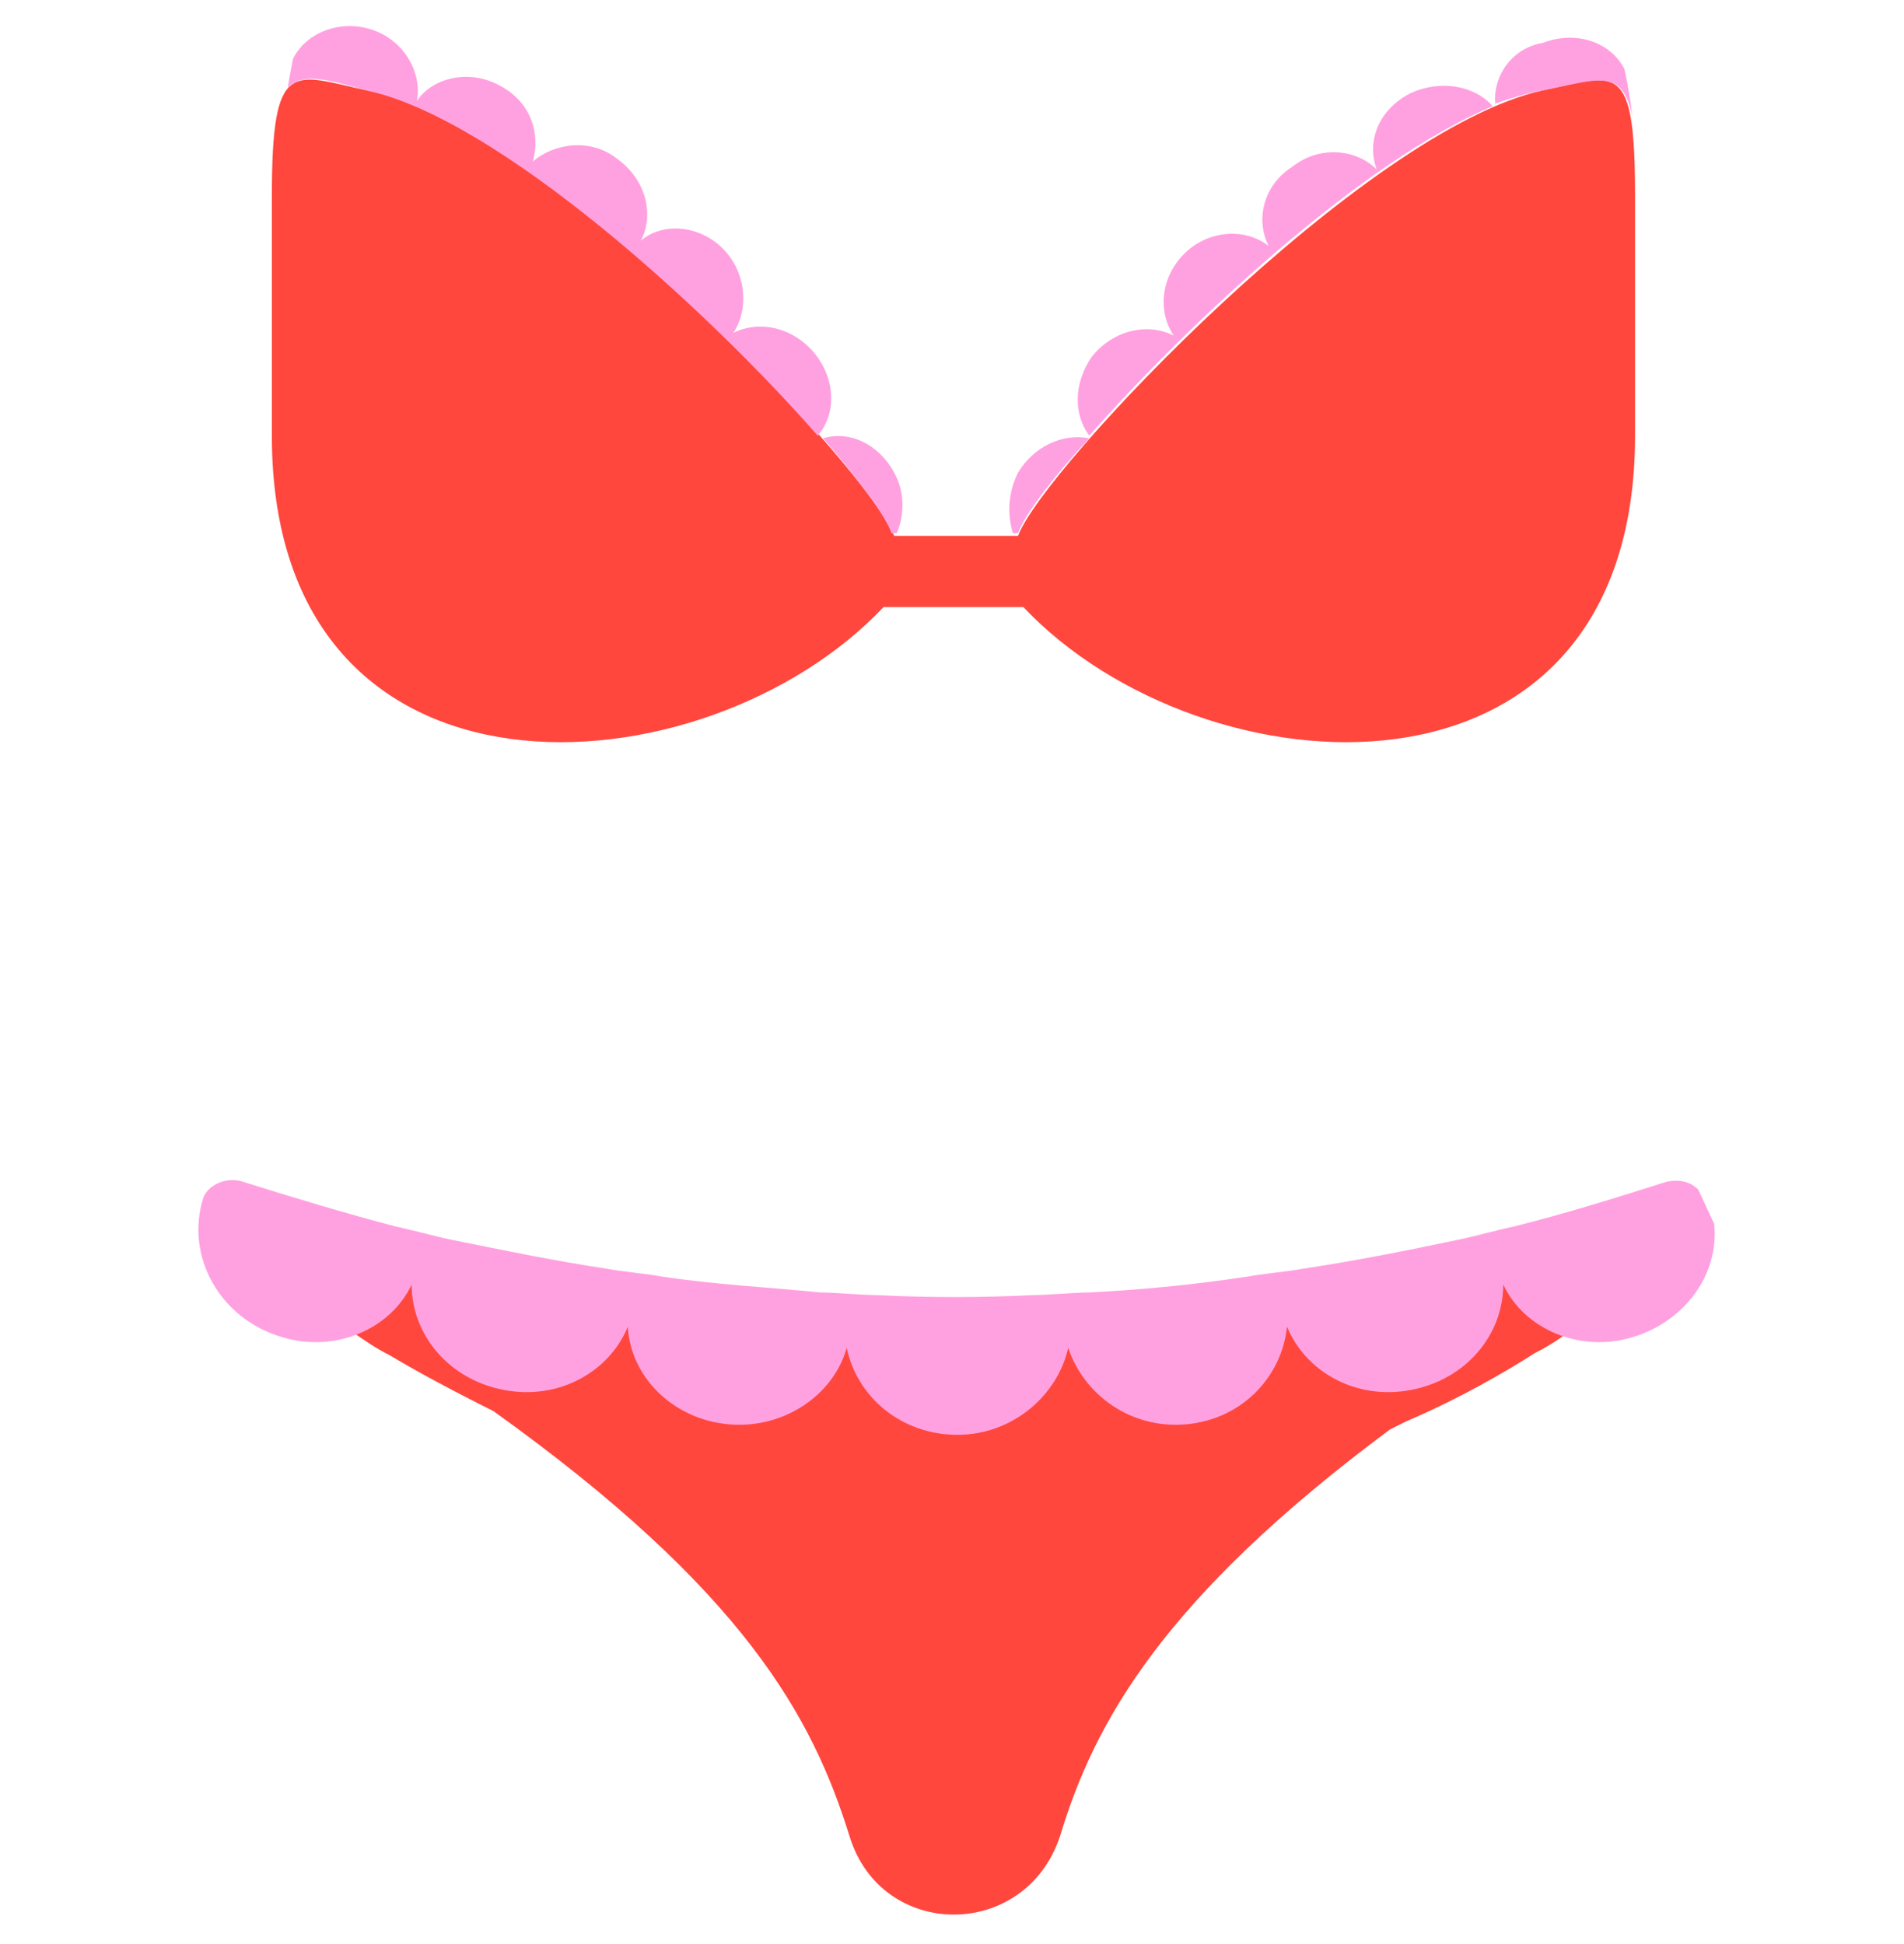 <svg width="47" height="48" viewBox="0 0 47 48" fill="none" xmlns="http://www.w3.org/2000/svg">
<g clip-path="url(#clip0_1_148)">
<path d="M38.083 2.231C33.657 3.207 25.717 11.603 25.131 13.23H22.072C21.421 11.538 13.48 3.142 9.055 2.231C7.232 1.84 6.711 1.385 6.711 4.834V10.757C6.711 20.39 17.386 19.674 21.811 14.988H25.261C29.687 19.674 40.361 20.39 40.361 10.757V4.834C40.361 1.45 39.905 1.84 38.083 2.231ZM39.515 31.52C39.385 30.869 38.799 30.478 38.213 30.608H38.148C38.148 30.608 38.018 30.608 37.823 30.673C37.627 30.738 37.302 30.738 36.846 30.869C36.065 31.064 34.894 31.259 33.527 31.585C32.811 31.715 32.095 31.845 31.314 32.04C30.533 32.17 29.687 32.366 28.906 32.496C28.06 32.626 27.214 32.756 26.367 32.821C25.912 32.886 25.586 32.886 25.131 32.952C24.74 33.017 24.22 32.952 23.764 33.017H22.527C22.072 32.952 21.681 32.952 21.226 32.886C20.38 32.821 19.533 32.691 18.687 32.561C17.841 32.431 17.06 32.301 16.279 32.105C15.498 31.975 14.782 31.845 14.066 31.65C12.699 31.389 11.528 31.129 10.747 30.934C10.356 30.869 10.031 30.804 9.77 30.738C9.575 30.673 9.445 30.673 9.445 30.673H9.38C8.924 30.608 8.469 30.738 8.208 31.129C7.818 31.65 7.948 32.366 8.469 32.756C8.469 32.756 8.599 32.821 8.794 32.952C8.989 33.082 9.25 33.277 9.64 33.472C10.291 33.863 11.137 34.318 12.179 34.839C18.362 39.265 20.054 42.389 20.965 45.318C21.746 47.921 25.326 47.921 26.172 45.318C27.018 42.519 28.711 39.46 34.308 35.295L34.699 35.099C36.065 34.514 37.172 33.863 37.888 33.407C38.278 33.212 38.539 33.017 38.734 32.886C38.929 32.756 39.059 32.691 39.059 32.691C39.385 32.431 39.58 31.975 39.515 31.52Z" fill="#FF473E"/>
<path d="M38.084 2.231C39.45 1.97 40.036 1.645 40.296 2.882C40.231 2.296 40.101 1.71 40.101 1.71C39.776 1.059 38.93 0.734 38.084 1.059C37.302 1.189 36.847 1.905 36.912 2.556C37.302 2.426 37.693 2.296 38.084 2.231ZM25.131 13.165C25.262 12.775 25.912 11.863 26.889 10.822C26.238 10.692 25.522 11.017 25.131 11.668C24.871 12.189 24.871 12.71 25.001 13.165H25.131ZM22.007 13.165H22.137C22.333 12.71 22.333 12.124 22.072 11.668C21.682 10.952 20.966 10.627 20.315 10.822C21.226 11.863 21.877 12.775 22.007 13.165ZM42.314 30.218C42.444 31.454 41.598 32.626 40.296 33.016C38.995 33.407 37.628 32.821 37.107 31.715C37.107 32.951 36.196 34.058 34.829 34.318C33.462 34.578 32.226 33.863 31.77 32.756C31.64 33.993 30.664 35.034 29.297 35.164C27.93 35.294 26.759 34.448 26.368 33.277C26.108 34.448 25.001 35.425 23.634 35.425C22.267 35.425 21.161 34.513 20.901 33.277C20.575 34.448 19.339 35.294 17.972 35.164C16.605 35.034 15.564 33.993 15.498 32.756C15.043 33.863 13.806 34.578 12.44 34.318C11.073 34.058 10.162 32.951 10.162 31.715C9.641 32.821 8.274 33.407 6.972 33.016C5.41 32.561 4.564 30.999 5.02 29.567C5.15 29.241 5.605 29.046 5.996 29.176C7.233 29.567 8.534 29.957 9.771 30.283C10.096 30.348 10.812 30.543 11.138 30.608C12.44 30.869 13.676 31.129 14.978 31.324C15.303 31.389 16.019 31.454 16.345 31.519C17.646 31.715 18.948 31.78 20.25 31.91C20.575 31.91 21.291 31.975 21.617 31.975C22.918 32.04 24.22 32.04 25.522 31.975C25.847 31.975 26.563 31.91 26.889 31.91C28.19 31.845 29.492 31.715 30.794 31.519C31.119 31.454 31.835 31.389 32.161 31.324C33.462 31.129 34.764 30.869 36.001 30.608C36.326 30.543 37.042 30.348 37.367 30.283C38.669 29.957 39.906 29.567 41.142 29.176C41.468 29.111 41.728 29.176 41.923 29.372M36.847 2.621C36.391 2.1 35.545 1.97 34.829 2.296C34.048 2.686 33.723 3.467 33.983 4.183C33.462 3.663 32.551 3.597 31.9 4.118C31.184 4.574 30.989 5.42 31.314 6.071C30.729 5.615 29.817 5.68 29.232 6.266C28.646 6.852 28.581 7.698 28.971 8.284C28.32 7.958 27.474 8.153 26.954 8.804C26.498 9.455 26.498 10.236 26.889 10.757C29.297 8.023 33.593 3.988 36.847 2.621ZM9.055 2.231C12.309 2.947 17.451 7.633 20.185 10.757C20.64 10.236 20.64 9.39 20.12 8.739C19.599 8.088 18.753 7.893 18.102 8.219C18.492 7.633 18.427 6.722 17.842 6.136C17.256 5.55 16.345 5.485 15.824 5.941C16.149 5.29 15.954 4.444 15.238 3.923C14.587 3.402 13.676 3.532 13.155 3.988C13.351 3.272 13.09 2.491 12.309 2.1C11.593 1.71 10.682 1.905 10.292 2.491C10.422 1.775 9.966 0.994 9.185 0.734C8.404 0.473 7.558 0.799 7.233 1.45C7.233 1.45 7.168 1.775 7.102 2.166C7.493 1.775 8.079 1.97 9.055 2.231Z" fill="#FFA1E0"/>
</g>
<defs>
<clipPath id="clip0_1_148">
<rect width="46.862" height="46.862" fill="white" transform="translate(0.138 0.604)"/>
</clipPath>
</defs>
</svg>

